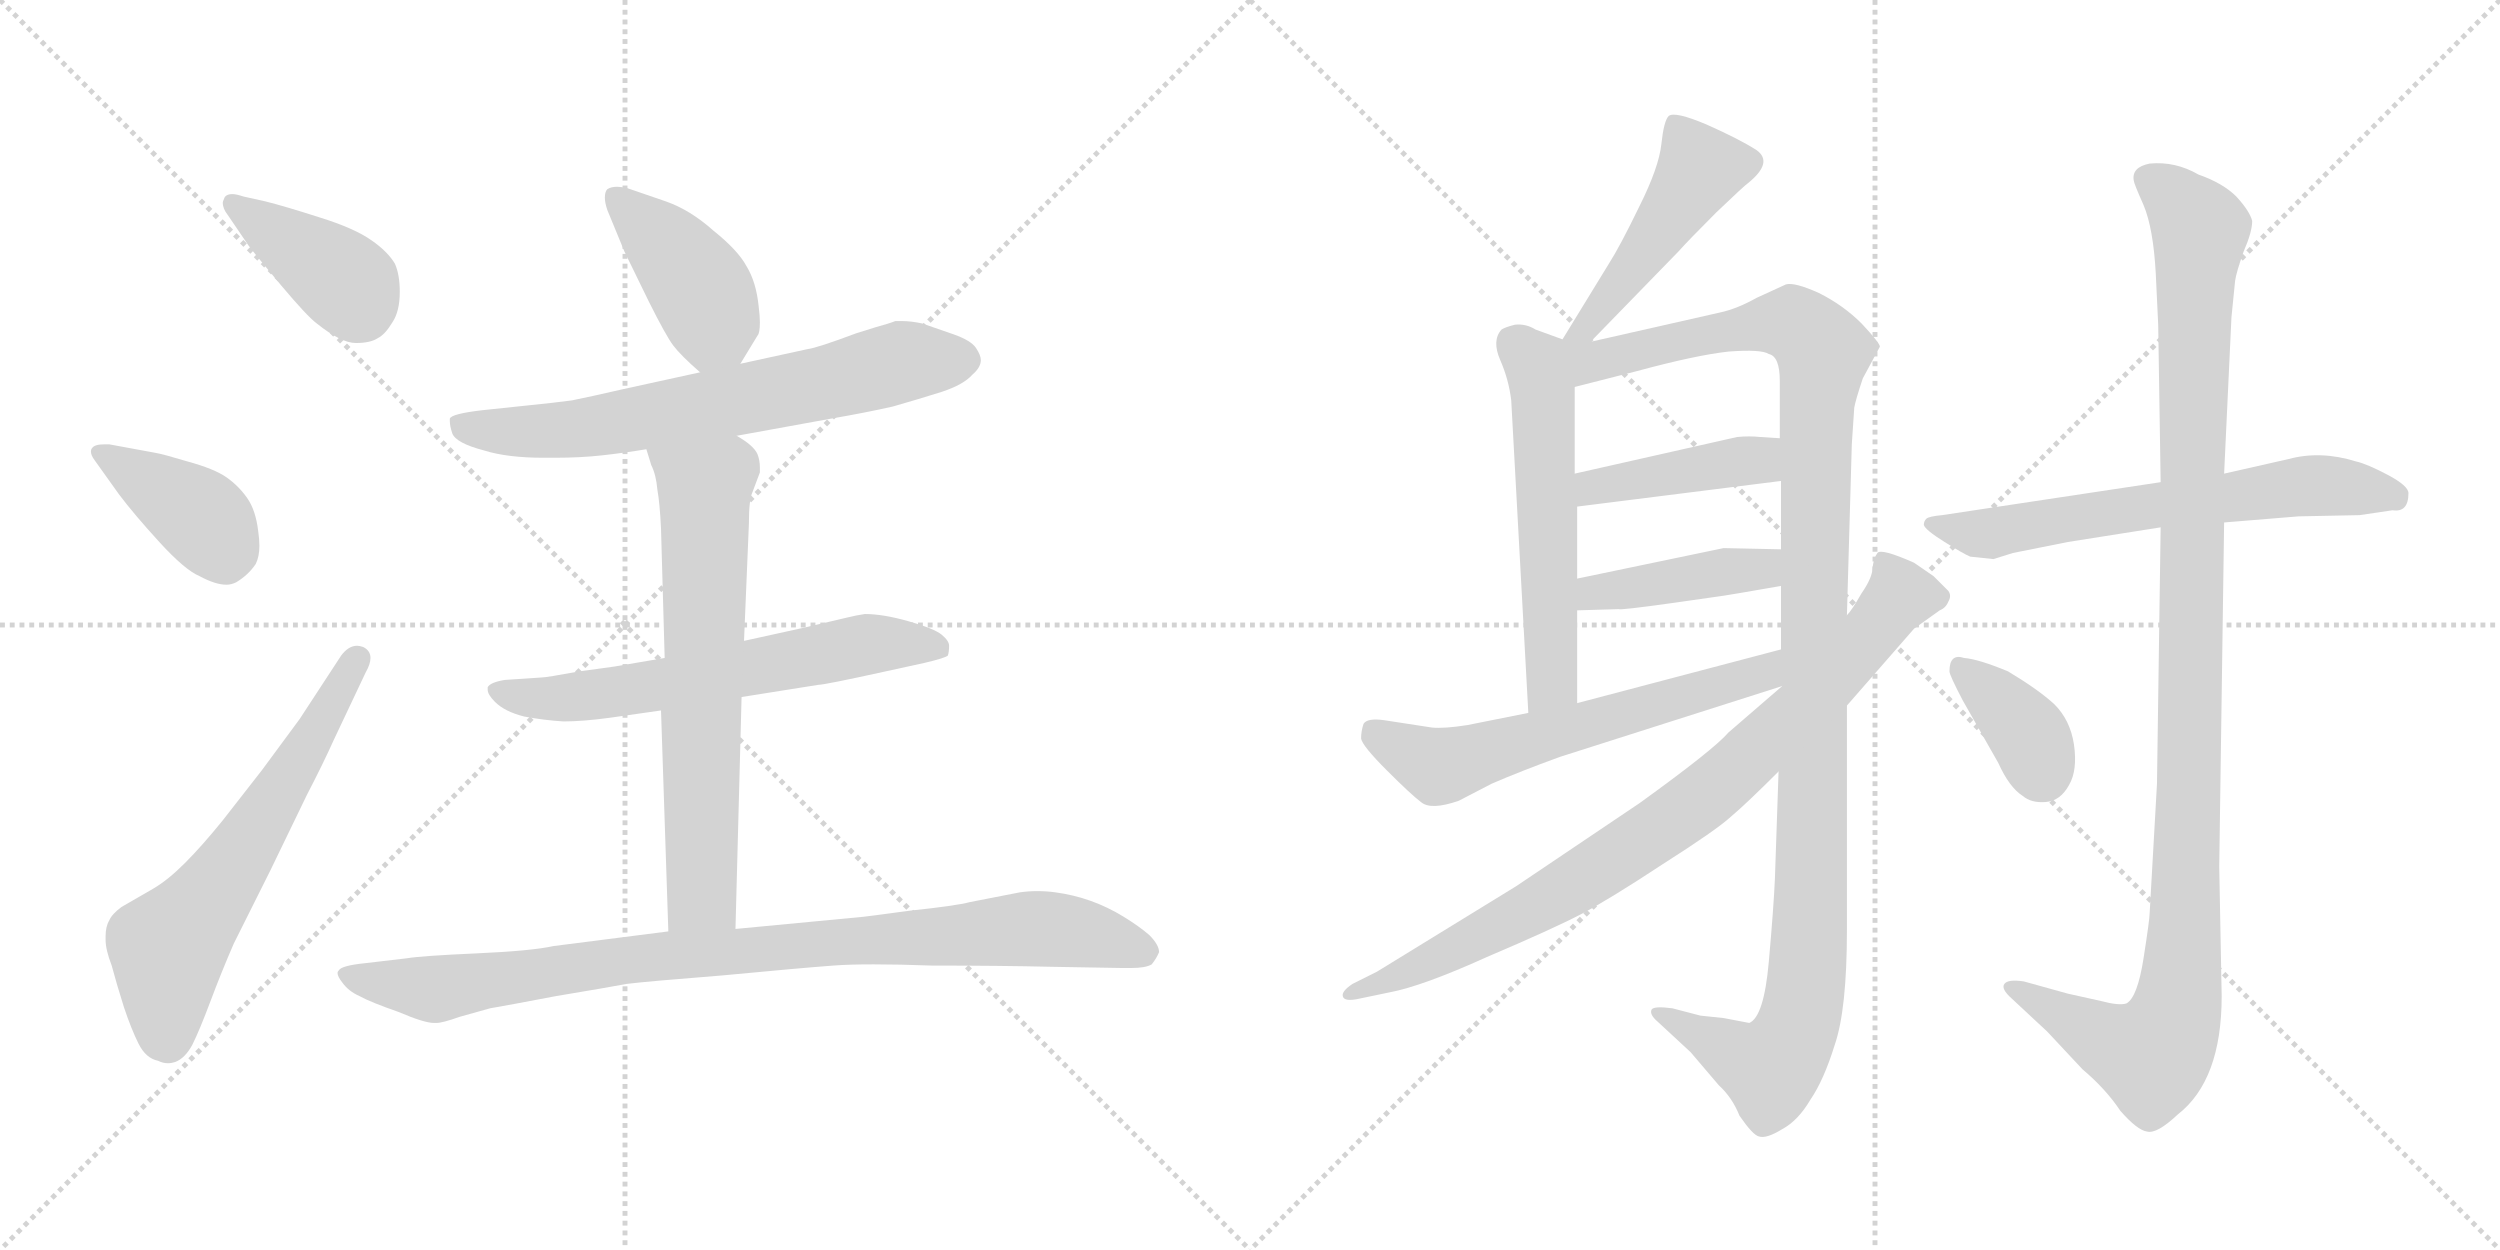 <svg version="1.1" viewBox="0 0 2048 1024" xmlns="http://www.w3.org/2000/svg">
  <g stroke="lightgray" stroke-dasharray="1,1" stroke-width="1" transform="scale(4, 4)">
    <line x1="0" y1="0" x2="256" y2="256"></line>
    <line x1="256" y1="0" x2="0" y2="256"></line>
    <line x1="128" y1="0" x2="128" y2="256"></line>
    <line x1="0" y1="128" x2="256" y2="128"></line>
    <line x1="256" y1="0" x2="512" y2="256"></line>
    <line x1="512" y1="0" x2="256" y2="256"></line>
    <line x1="384" y1="0" x2="384" y2="256"></line>
    <line x1="256" y1="128" x2="512" y2="128"></line>
  </g>
<g transform="scale(1, -1) translate(0, -850)">
   <style type="text/css">
    @keyframes keyframes0 {
      from {
       stroke: black;
       stroke-dashoffset: 393;
       stroke-width: 128;
       }
       56% {
       animation-timing-function: step-end;
       stroke: black;
       stroke-dashoffset: 0;
       stroke-width: 128;
       }
       to {
       stroke: black;
       stroke-width: 1024;
       }
       }
       #make-me-a-hanzi-animation-0 {
         animation: keyframes0 0.57s both;
         animation-delay: 0s;
         animation-timing-function: linear;
       }
    @keyframes keyframes1 {
      from {
       stroke: black;
       stroke-dashoffset: 392;
       stroke-width: 128;
       }
       56% {
       animation-timing-function: step-end;
       stroke: black;
       stroke-dashoffset: 0;
       stroke-width: 128;
       }
       to {
       stroke: black;
       stroke-width: 1024;
       }
       }
       #make-me-a-hanzi-animation-1 {
         animation: keyframes1 0.569s both;
         animation-delay: 0.57s;
         animation-timing-function: linear;
       }
    @keyframes keyframes2 {
      from {
       stroke: black;
       stroke-dashoffset: 617;
       stroke-width: 128;
       }
       67% {
       animation-timing-function: step-end;
       stroke: black;
       stroke-dashoffset: 0;
       stroke-width: 128;
       }
       to {
       stroke: black;
       stroke-width: 1024;
       }
       }
       #make-me-a-hanzi-animation-2 {
         animation: keyframes2 0.752s both;
         animation-delay: 1.139s;
         animation-timing-function: linear;
       }
    @keyframes keyframes3 {
      from {
       stroke: black;
       stroke-dashoffset: 416;
       stroke-width: 128;
       }
       58% {
       animation-timing-function: step-end;
       stroke: black;
       stroke-dashoffset: 0;
       stroke-width: 128;
       }
       to {
       stroke: black;
       stroke-width: 1024;
       }
       }
       #make-me-a-hanzi-animation-3 {
         animation: keyframes3 0.589s both;
         animation-delay: 1.891s;
         animation-timing-function: linear;
       }
    @keyframes keyframes4 {
      from {
       stroke: black;
       stroke-dashoffset: 680;
       stroke-width: 128;
       }
       69% {
       animation-timing-function: step-end;
       stroke: black;
       stroke-dashoffset: 0;
       stroke-width: 128;
       }
       to {
       stroke: black;
       stroke-width: 1024;
       }
       }
       #make-me-a-hanzi-animation-4 {
         animation: keyframes4 0.803s both;
         animation-delay: 2.479s;
         animation-timing-function: linear;
       }
    @keyframes keyframes5 {
      from {
       stroke: black;
       stroke-dashoffset: 625;
       stroke-width: 128;
       }
       67% {
       animation-timing-function: step-end;
       stroke: black;
       stroke-dashoffset: 0;
       stroke-width: 128;
       }
       to {
       stroke: black;
       stroke-width: 1024;
       }
       }
       #make-me-a-hanzi-animation-5 {
         animation: keyframes5 0.759s both;
         animation-delay: 3.283s;
         animation-timing-function: linear;
       }
    @keyframes keyframes6 {
      from {
       stroke: black;
       stroke-dashoffset: 668;
       stroke-width: 128;
       }
       68% {
       animation-timing-function: step-end;
       stroke: black;
       stroke-dashoffset: 0;
       stroke-width: 128;
       }
       to {
       stroke: black;
       stroke-width: 1024;
       }
       }
       #make-me-a-hanzi-animation-6 {
         animation: keyframes6 0.794s both;
         animation-delay: 4.042s;
         animation-timing-function: linear;
       }
    @keyframes keyframes7 {
      from {
       stroke: black;
       stroke-dashoffset: 918;
       stroke-width: 128;
       }
       75% {
       animation-timing-function: step-end;
       stroke: black;
       stroke-dashoffset: 0;
       stroke-width: 128;
       }
       to {
       stroke: black;
       stroke-width: 1024;
       }
       }
       #make-me-a-hanzi-animation-7 {
         animation: keyframes7 0.997s both;
         animation-delay: 4.835s;
         animation-timing-function: linear;
       }
    @keyframes keyframes8 {
      from {
       stroke: black;
       stroke-dashoffset: 473;
       stroke-width: 128;
       }
       61% {
       animation-timing-function: step-end;
       stroke: black;
       stroke-dashoffset: 0;
       stroke-width: 128;
       }
       to {
       stroke: black;
       stroke-width: 1024;
       }
       }
       #make-me-a-hanzi-animation-8 {
         animation: keyframes8 0.635s both;
         animation-delay: 5.832s;
         animation-timing-function: linear;
       }
    @keyframes keyframes9 {
      from {
       stroke: black;
       stroke-dashoffset: 565;
       stroke-width: 128;
       }
       65% {
       animation-timing-function: step-end;
       stroke: black;
       stroke-dashoffset: 0;
       stroke-width: 128;
       }
       to {
       stroke: black;
       stroke-width: 1024;
       }
       }
       #make-me-a-hanzi-animation-9 {
         animation: keyframes9 0.71s both;
         animation-delay: 6.467s;
         animation-timing-function: linear;
       }
    @keyframes keyframes10 {
      from {
       stroke: black;
       stroke-dashoffset: 1179;
       stroke-width: 128;
       }
       79% {
       animation-timing-function: step-end;
       stroke: black;
       stroke-dashoffset: 0;
       stroke-width: 128;
       }
       to {
       stroke: black;
       stroke-width: 1024;
       }
       }
       #make-me-a-hanzi-animation-10 {
         animation: keyframes10 1.209s both;
         animation-delay: 7.177s;
         animation-timing-function: linear;
       }
    @keyframes keyframes11 {
      from {
       stroke: black;
       stroke-dashoffset: 422;
       stroke-width: 128;
       }
       58% {
       animation-timing-function: step-end;
       stroke: black;
       stroke-dashoffset: 0;
       stroke-width: 128;
       }
       to {
       stroke: black;
       stroke-width: 1024;
       }
       }
       #make-me-a-hanzi-animation-11 {
         animation: keyframes11 0.593s both;
         animation-delay: 8.386s;
         animation-timing-function: linear;
       }
    @keyframes keyframes12 {
      from {
       stroke: black;
       stroke-dashoffset: 418;
       stroke-width: 128;
       }
       58% {
       animation-timing-function: step-end;
       stroke: black;
       stroke-dashoffset: 0;
       stroke-width: 128;
       }
       to {
       stroke: black;
       stroke-width: 1024;
       }
       }
       #make-me-a-hanzi-animation-12 {
         animation: keyframes12 0.59s both;
         animation-delay: 8.98s;
         animation-timing-function: linear;
       }
    @keyframes keyframes13 {
      from {
       stroke: black;
       stroke-dashoffset: 606;
       stroke-width: 128;
       }
       66% {
       animation-timing-function: step-end;
       stroke: black;
       stroke-dashoffset: 0;
       stroke-width: 128;
       }
       to {
       stroke: black;
       stroke-width: 1024;
       }
       }
       #make-me-a-hanzi-animation-13 {
         animation: keyframes13 0.743s both;
         animation-delay: 9.57s;
         animation-timing-function: linear;
       }
    @keyframes keyframes14 {
      from {
       stroke: black;
       stroke-dashoffset: 849;
       stroke-width: 128;
       }
       73% {
       animation-timing-function: step-end;
       stroke: black;
       stroke-dashoffset: 0;
       stroke-width: 128;
       }
       to {
       stroke: black;
       stroke-width: 1024;
       }
       }
       #make-me-a-hanzi-animation-14 {
         animation: keyframes14 0.941s both;
         animation-delay: 10.313s;
         animation-timing-function: linear;
       }
    @keyframes keyframes15 {
      from {
       stroke: black;
       stroke-dashoffset: 640;
       stroke-width: 128;
       }
       68% {
       animation-timing-function: step-end;
       stroke: black;
       stroke-dashoffset: 0;
       stroke-width: 128;
       }
       to {
       stroke: black;
       stroke-width: 1024;
       }
       }
       #make-me-a-hanzi-animation-15 {
         animation: keyframes15 0.771s both;
         animation-delay: 11.254s;
         animation-timing-function: linear;
       }
    @keyframes keyframes16 {
      from {
       stroke: black;
       stroke-dashoffset: 1127;
       stroke-width: 128;
       }
       79% {
       animation-timing-function: step-end;
       stroke: black;
       stroke-dashoffset: 0;
       stroke-width: 128;
       }
       to {
       stroke: black;
       stroke-width: 1024;
       }
       }
       #make-me-a-hanzi-animation-16 {
         animation: keyframes16 1.167s both;
         animation-delay: 12.025s;
         animation-timing-function: linear;
       }
    @keyframes keyframes17 {
      from {
       stroke: black;
       stroke-dashoffset: 369;
       stroke-width: 128;
       }
       55% {
       animation-timing-function: step-end;
       stroke: black;
       stroke-dashoffset: 0;
       stroke-width: 128;
       }
       to {
       stroke: black;
       stroke-width: 1024;
       }
       }
       #make-me-a-hanzi-animation-17 {
         animation: keyframes17 0.55s both;
         animation-delay: 13.192s;
         animation-timing-function: linear;
       }
</style>
<path d="M 203.5 649.0 Q 209.5 641.0 230.5 616.0 Q 251.5 591.0 259.5 585.0 Q 279.5 569.0 291.5 569.0 Q 303.5 569.0 309.5 573.0 Q 315.5 576.0 321.5 586.0 Q 327.5 595.0 327.5 611.0 Q 327.5 625.0 323.5 634.0 Q 317.5 644.0 304.5 653.0 Q 290.5 663.0 261.5 672.0 Q 233.5 681.0 217.5 685.0 L 199.5 689.0 Q 193.5 691.0 190.5 691.0 Q 184.5 691.0 183.5 687.0 Q 182.5 685.0 182.5 684.0 Q 182.5 679.0 186.5 674.0 L 203.5 649.0 Z" fill="lightgray"></path> 
<path d="M 97.5 445.0 Q 109.5 429.0 130.5 406.0 Q 151.5 383.0 163.5 378.0 Q 176.5 371.0 185.5 371.0 Q 189.5 371.0 193.5 373.0 Q 203.5 379.0 209.5 388.0 Q 212.5 394.0 212.5 403.0 Q 212.5 408.0 211.5 415.0 Q 209.5 432.0 202.5 442.0 Q 195.5 452.0 185.5 459.0 Q 175.5 466.0 153.5 472.0 Q 133.5 478.0 127.5 479.0 L 89.5 486.0 L 85.5 486.0 Q 77.5 486.0 75.5 483.0 Q 74.5 482.0 74.5 480.0 Q 74.5 477.0 77.5 473.0 L 97.5 445.0 Z" fill="lightgray"></path> 
<path d="M 245.5 261.0 L 214.5 219.0 L 182.5 178.0 Q 165.5 157.0 151.5 143.0 Q 137.5 129.0 125.5 122.0 L 99.5 107.0 Q 91.5 101.0 89.5 96.0 Q 86.5 91.0 86.5 83.0 L 86.5 80.0 Q 86.5 72.0 91.5 59.0 Q 95.5 44.0 101.5 25.0 Q 107.5 7.0 113.5 -5.0 Q 119.5 -17.0 129.5 -19.0 Q 133.5 -21.0 137.5 -21.0 Q 140.5 -21.0 143.5 -20.0 Q 151.5 -17.0 157.5 -6.0 Q 163.5 6.0 172.5 30.0 Q 181.5 54.0 191.5 77.0 L 221.5 137.0 L 251.5 199.0 Q 264.5 224.0 273.5 244.0 L 299.5 299.0 Q 303.5 306.0 303.5 311.0 Q 303.5 317.0 297.5 320.0 Q 294.5 321.0 292.5 321.0 Q 285.5 321.0 279.5 313.0 L 245.5 261.0 Z" fill="lightgray"></path> 
<path d="M 606.5 552.0 L 620.5 575.0 Q 622.5 577.0 622.5 586.0 Q 622.5 591.0 621.5 599.0 Q 619.5 619.0 611.5 632.0 Q 604.5 645.0 584.5 661.0 Q 565.5 678.0 545.5 685.0 L 513.5 696.0 Q 508.5 697.0 505.5 697.0 Q 500.5 697.0 497.5 695.0 Q 495.5 693.0 495.5 688.0 Q 495.5 684.0 497.5 678.0 L 511.5 644.0 L 531.5 603.0 Q 545.5 575.0 551.5 567.0 Q 557.5 559.0 573.5 545.0 C 592.5 528.0 592.5 528.0 606.5 552.0 Z" fill="lightgray"></path> 
<path d="M 603.5 493.0 L 680.5 507.0 Q 709.5 512.0 731.5 517.0 Q 752.5 523.0 771.5 529.0 Q 789.5 535.0 796.5 543.0 Q 803.5 549.0 803.5 555.0 Q 803.5 559.0 799.5 565.0 Q 795.5 571.0 781.5 576.0 L 755.5 585.0 Q 746.5 587.0 738.5 587.0 L 733.5 587.0 Q 728.5 585.0 717.5 582.0 L 701.5 577.0 Q 669.5 565.0 661.5 564.0 L 606.5 552.0 L 573.5 545.0 L 509.5 531.0 Q 483.5 525.0 468.5 522.0 Q 453.5 520.0 433.5 518.0 L 395.5 514.0 Q 369.5 511.0 368.5 507.0 L 368.5 505.0 Q 368.5 501.0 370.5 495.0 Q 373.5 487.0 396.5 481.0 Q 415.5 475.0 445.5 475.0 L 454.5 475.0 Q 475.5 475.0 493.5 477.0 Q 511.5 479.0 529.5 482.0 L 603.5 493.0 Z" fill="lightgray"></path> 
<path d="M 607.5 279.0 L 670.5 289.0 Q 675.5 289.0 725.5 300.0 L 757.5 307.0 Q 774.5 311.0 776.5 313.0 Q 777.5 316.0 777.5 321.0 Q 777.5 325.0 771.5 330.0 Q 765.5 335.0 744.5 341.0 Q 723.5 347.0 708.5 347.0 Q 701.5 346.0 693.5 344.0 L 659.5 336.0 L 609.5 325.0 L 544.5 311.0 L 503.5 304.0 L 474.5 300.0 Q 447.5 295.0 443.5 295.0 L 413.5 293.0 Q 401.5 291.0 399.5 287.0 L 399.5 285.0 Q 399.5 281.0 405.5 275.0 Q 413.5 267.0 429.5 263.0 Q 445.5 260.0 461.5 259.0 Q 477.5 259.0 499.5 262.0 L 541.5 268.0 L 607.5 279.0 Z" fill="lightgray"></path> 
<path d="M 541.5 268.0 L 547.5 87.0 C 548.5 57.0 601.5 59.0 602.5 89.0 L 607.5 279.0 L 609.5 325.0 L 613.5 421.0 Q 613.5 441.0 616.5 447.0 L 622.5 463.0 L 622.5 467.0 Q 622.5 473.0 620.5 478.0 Q 617.5 485.0 603.5 493.0 C 578.5 510.0 520.5 511.0 529.5 482.0 L 533.5 469.0 Q 537.5 461.0 538.5 449.0 Q 540.5 438.0 541.5 417.0 L 544.5 311.0 L 541.5 268.0 Z" fill="lightgray"></path> 
<path d="M 547.5 87.0 L 453.5 75.0 Q 435.5 71.0 390.5 69.0 Q 345.5 67.0 333.5 65.0 L 299.5 61.0 Q 279.5 59.0 277.5 55.0 Q 276.5 54.0 276.5 53.0 Q 276.5 50.0 280.5 45.0 Q 285.5 38.0 294.5 34.0 Q 303.5 29.0 326.5 21.0 Q 347.5 12.0 355.5 12.0 L 357.5 12.0 Q 362.5 12.0 376.5 17.0 L 401.5 24.0 Q 413.5 26.0 455.5 34.0 Q 497.5 41.0 513.5 44.0 Q 529.5 46.0 592.5 51.0 Q 655.5 57.0 682.5 59.0 Q 695.5 60.0 715.5 60.0 Q 736.5 60.0 763.5 59.0 Q 819.5 59.0 861.5 58.0 L 919.5 57.0 L 926.5 57.0 Q 938.5 57.0 943.5 60.0 Q 947.5 65.0 949.5 70.0 Q 949.5 76.0 941.5 84.0 Q 933.5 91.0 920.5 99.0 Q 907.5 107.0 893.5 112.0 Q 879.5 117.0 864.5 119.0 Q 857.5 120.0 849.5 120.0 Q 842.5 120.0 835.5 119.0 L 794.5 111.0 Q 783.5 108.0 745.5 104.0 Q 708.5 99.0 707.5 99.0 L 602.5 89.0 L 547.5 87.0 Z" fill="lightgray"></path> 
<path d="M 1303.0 570.0 L 1375.0 644.0 Q 1383.0 653.0 1406.0 676.0 Q 1429.0 698.0 1432.0 700.0 Q 1453.0 717.0 1439.0 727.0 Q 1425.0 736.0 1398.0 748.0 Q 1372.0 759.0 1367.0 755.0 Q 1363.0 751.0 1361.0 732.0 Q 1359.0 713.0 1343.0 681.0 Q 1327.0 648.0 1318.0 634.0 L 1280.0 572.0 C 1264.0 546.0 1282.0 548.0 1303.0 570.0 Z" fill="lightgray"></path> 
<path d="M 1280.0 572.0 L 1258.0 580.0 Q 1250.0 585.0 1241.0 584.0 Q 1233.0 582.0 1230.0 580.0 Q 1222.0 571.0 1229.0 555.0 Q 1236.0 539.0 1238.0 522.0 L 1252.0 266.0 C 1254.0 236.0 1292.0 244.0 1292.0 274.0 L 1292.0 350.0 L 1292.0 376.0 L 1292.0 435.0 L 1290.0 462.0 L 1290.0 533.0 C 1290.0 563.0 1290.0 568.0 1280.0 572.0 Z" fill="lightgray"></path> 
<path d="M 1457.0 218.0 L 1454.0 130.0 Q 1453.0 107.0 1449.0 62.0 Q 1445.0 17.0 1433.0 12.0 L 1412.0 16.0 L 1393.0 18.0 L 1370.0 24.0 Q 1355.0 26.0 1353.0 23.0 Q 1351.0 19.0 1358.0 13.0 L 1385.0 -12.0 L 1408.0 -39.0 Q 1419.0 -49.0 1425.0 -64.0 Q 1436.0 -80.0 1441.0 -81.0 Q 1447.0 -83.0 1460.0 -75.0 Q 1473.0 -68.0 1483.0 -51.0 Q 1494.0 -35.0 1503.0 -6.0 Q 1513.0 23.0 1513.0 88.0 L 1513.0 272.0 L 1513.0 346.0 L 1517.0 486.0 L 1519.0 516.0 Q 1520.0 522.0 1526.0 540.0 L 1540.0 566.0 Q 1540.0 569.0 1525.0 585.0 Q 1510.0 600.0 1490.0 610.0 Q 1470.0 619.0 1463.0 617.0 L 1439.0 606.0 Q 1423.0 597.0 1409.0 594.0 L 1303.0 570.0 C 1271.0 563.0 1235.0 519.0 1290.0 533.0 L 1341.0 546.0 Q 1389.0 559.0 1416.0 562.0 Q 1443.0 564.0 1449.0 560.0 Q 1458.0 558.0 1458.0 538.0 L 1458.0 491.0 L 1459.0 456.0 L 1459.0 400.0 L 1459.0 370.0 L 1459.0 318.0 L 1460.0 288.0 L 1457.0 218.0 Z" fill="lightgray"></path> 
<path d="M 1292.0 435.0 L 1459.0 456.0 C 1489.0 460.0 1488.0 489.0 1458.0 491.0 L 1442.0 492.0 Q 1433.0 493.0 1423.0 492.0 L 1290.0 462.0 C 1261.0 455.0 1262.0 431.0 1292.0 435.0 Z" fill="lightgray"></path> 
<path d="M 1292.0 350.0 L 1326.0 351.0 Q 1327.0 350.0 1370.0 356.0 L 1412.0 362.0 Q 1413.0 362.0 1459.0 370.0 C 1489.0 375.0 1489.0 399.0 1459.0 400.0 L 1412.0 401.0 L 1292.0 376.0 C 1263.0 370.0 1262.0 349.0 1292.0 350.0 Z" fill="lightgray"></path> 
<path d="M 1252.0 266.0 L 1202.0 256.0 Q 1183.0 253.0 1173.0 254.0 L 1134.0 260.0 Q 1120.0 262.0 1117.0 257.0 Q 1115.0 251.0 1115.0 245.0 Q 1116.0 239.0 1136.0 219.0 Q 1156.0 199.0 1164.0 193.0 Q 1172.0 186.0 1195.0 194.0 L 1222.0 208.0 Q 1245.0 218.0 1278.0 230.0 L 1460.0 288.0 C 1489.0 297.0 1488.0 326.0 1459.0 318.0 L 1292.0 274.0 L 1252.0 266.0 Z" fill="lightgray"></path> 
<path d="M 1460.0 288.0 L 1416.0 250.0 Q 1404.0 236.0 1343.0 192.0 L 1242.0 124.0 L 1128.0 54.0 L 1108.0 44.0 Q 1099.0 38.0 1100.0 34.0 Q 1101.0 29.0 1114.0 32.0 L 1138.0 37.0 Q 1165.0 42.0 1218.0 66.0 Q 1272.0 89.0 1295.0 101.0 Q 1318.0 113.0 1362.0 142.0 Q 1406.0 170.0 1418.0 181.0 Q 1431.0 192.0 1457.0 218.0 L 1513.0 272.0 L 1568.0 335.0 L 1589.0 350.0 Q 1594.0 352.0 1596.0 357.0 Q 1599.0 362.0 1596.0 366.0 L 1584.0 378.0 L 1568.0 389.0 Q 1541.0 401.0 1538.0 397.0 Q 1535.0 393.0 1534.0 385.0 Q 1534.0 377.0 1525.0 364.0 Q 1517.0 350.0 1513.0 346.0 L 1460.0 288.0 Z" fill="lightgray"></path> 
<path d="M 1770.0 455.0 L 1591.0 428.0 Q 1580.0 427.0 1578.0 425.0 Q 1576.0 423.0 1576.0 420.0 Q 1577.0 416.0 1593.0 406.0 Q 1609.0 396.0 1614.0 394.0 L 1633.0 392.0 L 1649.0 397.0 L 1694.0 406.0 L 1770.0 418.0 L 1822.0 422.0 L 1883.0 427.0 L 1933.0 428.0 L 1960.0 432.0 Q 1973.0 430.0 1973.0 446.0 Q 1973.0 452.0 1956.0 461.0 Q 1939.0 470.0 1930.0 472.0 Q 1901.0 481.0 1875.0 474.0 L 1822.0 462.0 L 1770.0 455.0 Z" fill="lightgray"></path> 
<path d="M 1748.0 702.0 Q 1748.0 700.0 1756.0 682.0 Q 1764.0 663.0 1766.0 626.0 L 1768.0 584.0 L 1770.0 455.0 L 1770.0 418.0 L 1767.0 208.0 L 1761.0 102.0 Q 1761.0 97.0 1756.0 65.0 Q 1751.0 33.0 1742.0 28.0 Q 1736.0 26.0 1721.0 30.0 L 1694.0 36.0 L 1658.0 46.0 Q 1645.0 48.0 1642.0 44.0 Q 1639.0 40.0 1648.0 32.0 L 1677.0 5.0 L 1706.0 -26.0 Q 1725.0 -42.0 1737.0 -60.0 Q 1751.0 -76.0 1759.0 -77.0 Q 1767.0 -79.0 1784.0 -63.0 Q 1820.0 -35.0 1820.0 34.0 L 1818.0 140.0 L 1822.0 422.0 L 1822.0 462.0 L 1828.0 590.0 L 1831.0 620.0 Q 1832.0 627.0 1838.0 644.0 Q 1845.0 660.0 1845.0 669.0 Q 1843.0 677.0 1832.0 689.0 Q 1821.0 700.0 1801.0 707.0 Q 1782.0 718.0 1761.0 716.0 Q 1746.0 713.0 1748.0 702.0 Z" fill="lightgray"></path> 
<path d="M 1597.0 300.0 Q 1597.0 297.0 1608.0 276.0 L 1637.0 225.0 Q 1646.0 205.0 1657.0 198.0 Q 1664.0 192.0 1676.0 193.0 Q 1688.0 194.0 1695.0 207.0 Q 1702.0 219.0 1699.0 240.0 Q 1696.0 260.0 1683.0 273.0 Q 1670.0 285.0 1645.0 300.0 Q 1621.0 310.0 1609.0 311.0 Q 1597.0 315.0 1597.0 300.0 Z" fill="lightgray"></path> 
      <clipPath id="make-me-a-hanzi-clip-0">
      <path d="M 203.5 649.0 Q 209.5 641.0 230.5 616.0 Q 251.5 591.0 259.5 585.0 Q 279.5 569.0 291.5 569.0 Q 303.5 569.0 309.5 573.0 Q 315.5 576.0 321.5 586.0 Q 327.5 595.0 327.5 611.0 Q 327.5 625.0 323.5 634.0 Q 317.5 644.0 304.5 653.0 Q 290.5 663.0 261.5 672.0 Q 233.5 681.0 217.5 685.0 L 199.5 689.0 Q 193.5 691.0 190.5 691.0 Q 184.5 691.0 183.5 687.0 Q 182.5 685.0 182.5 684.0 Q 182.5 679.0 186.5 674.0 L 203.5 649.0 Z" fill="lightgray"></path>
      </clipPath>
      <path clip-path="url(#make-me-a-hanzi-clip-0)" d="M 190.5 683.0 L 271.5 628.0 L 295.5 597.0 " fill="none" id="make-me-a-hanzi-animation-0" stroke-dasharray="265 530" stroke-linecap="round"></path>

      <clipPath id="make-me-a-hanzi-clip-1">
      <path d="M 97.5 445.0 Q 109.5 429.0 130.5 406.0 Q 151.5 383.0 163.5 378.0 Q 176.5 371.0 185.5 371.0 Q 189.5 371.0 193.5 373.0 Q 203.5 379.0 209.5 388.0 Q 212.5 394.0 212.5 403.0 Q 212.5 408.0 211.5 415.0 Q 209.5 432.0 202.5 442.0 Q 195.5 452.0 185.5 459.0 Q 175.5 466.0 153.5 472.0 Q 133.5 478.0 127.5 479.0 L 89.5 486.0 L 85.5 486.0 Q 77.5 486.0 75.5 483.0 Q 74.5 482.0 74.5 480.0 Q 74.5 477.0 77.5 473.0 L 97.5 445.0 Z" fill="lightgray"></path>
      </clipPath>
      <path clip-path="url(#make-me-a-hanzi-clip-1)" d="M 82.5 479.0 L 162.5 428.0 L 184.5 393.0 " fill="none" id="make-me-a-hanzi-animation-1" stroke-dasharray="264 528" stroke-linecap="round"></path>

      <clipPath id="make-me-a-hanzi-clip-2">
      <path d="M 245.5 261.0 L 214.5 219.0 L 182.5 178.0 Q 165.5 157.0 151.5 143.0 Q 137.5 129.0 125.5 122.0 L 99.5 107.0 Q 91.5 101.0 89.5 96.0 Q 86.5 91.0 86.5 83.0 L 86.5 80.0 Q 86.5 72.0 91.5 59.0 Q 95.5 44.0 101.5 25.0 Q 107.5 7.0 113.5 -5.0 Q 119.5 -17.0 129.5 -19.0 Q 133.5 -21.0 137.5 -21.0 Q 140.5 -21.0 143.5 -20.0 Q 151.5 -17.0 157.5 -6.0 Q 163.5 6.0 172.5 30.0 Q 181.5 54.0 191.5 77.0 L 221.5 137.0 L 251.5 199.0 Q 264.5 224.0 273.5 244.0 L 299.5 299.0 Q 303.5 306.0 303.5 311.0 Q 303.5 317.0 297.5 320.0 Q 294.5 321.0 292.5 321.0 Q 285.5 321.0 279.5 313.0 L 245.5 261.0 Z" fill="lightgray"></path>
      </clipPath>
      <path clip-path="url(#make-me-a-hanzi-clip-2)" d="M 137.5 -3.0 L 137.5 73.0 L 185.5 133.0 L 293.5 311.0 " fill="none" id="make-me-a-hanzi-animation-2" stroke-dasharray="489 978" stroke-linecap="round"></path>

      <clipPath id="make-me-a-hanzi-clip-3">
      <path d="M 606.5 552.0 L 620.5 575.0 Q 622.5 577.0 622.5 586.0 Q 622.5 591.0 621.5 599.0 Q 619.5 619.0 611.5 632.0 Q 604.5 645.0 584.5 661.0 Q 565.5 678.0 545.5 685.0 L 513.5 696.0 Q 508.5 697.0 505.5 697.0 Q 500.5 697.0 497.5 695.0 Q 495.5 693.0 495.5 688.0 Q 495.5 684.0 497.5 678.0 L 511.5 644.0 L 531.5 603.0 Q 545.5 575.0 551.5 567.0 Q 557.5 559.0 573.5 545.0 C 592.5 528.0 592.5 528.0 606.5 552.0 Z" fill="lightgray"></path>
      </clipPath>
      <path clip-path="url(#make-me-a-hanzi-clip-3)" d="M 503.5 690.0 L 540.5 655.0 L 576.5 609.0 L 584.5 583.0 L 575.5 561.0 " fill="none" id="make-me-a-hanzi-animation-3" stroke-dasharray="288 576" stroke-linecap="round"></path>

      <clipPath id="make-me-a-hanzi-clip-4">
      <path d="M 603.5 493.0 L 680.5 507.0 Q 709.5 512.0 731.5 517.0 Q 752.5 523.0 771.5 529.0 Q 789.5 535.0 796.5 543.0 Q 803.5 549.0 803.5 555.0 Q 803.5 559.0 799.5 565.0 Q 795.5 571.0 781.5 576.0 L 755.5 585.0 Q 746.5 587.0 738.5 587.0 L 733.5 587.0 Q 728.5 585.0 717.5 582.0 L 701.5 577.0 Q 669.5 565.0 661.5 564.0 L 606.5 552.0 L 573.5 545.0 L 509.5 531.0 Q 483.5 525.0 468.5 522.0 Q 453.5 520.0 433.5 518.0 L 395.5 514.0 Q 369.5 511.0 368.5 507.0 L 368.5 505.0 Q 368.5 501.0 370.5 495.0 Q 373.5 487.0 396.5 481.0 Q 415.5 475.0 445.5 475.0 L 454.5 475.0 Q 475.5 475.0 493.5 477.0 Q 511.5 479.0 529.5 482.0 L 603.5 493.0 Z" fill="lightgray"></path>
      </clipPath>
      <path clip-path="url(#make-me-a-hanzi-clip-4)" d="M 373.5 506.0 L 392.5 497.0 L 460.5 497.0 L 667.5 534.0 L 739.5 554.0 L 789.5 555.0 " fill="none" id="make-me-a-hanzi-animation-4" stroke-dasharray="552 1104" stroke-linecap="round"></path>

      <clipPath id="make-me-a-hanzi-clip-5">
      <path d="M 607.5 279.0 L 670.5 289.0 Q 675.5 289.0 725.5 300.0 L 757.5 307.0 Q 774.5 311.0 776.5 313.0 Q 777.5 316.0 777.5 321.0 Q 777.5 325.0 771.5 330.0 Q 765.5 335.0 744.5 341.0 Q 723.5 347.0 708.5 347.0 Q 701.5 346.0 693.5 344.0 L 659.5 336.0 L 609.5 325.0 L 544.5 311.0 L 503.5 304.0 L 474.5 300.0 Q 447.5 295.0 443.5 295.0 L 413.5 293.0 Q 401.5 291.0 399.5 287.0 L 399.5 285.0 Q 399.5 281.0 405.5 275.0 Q 413.5 267.0 429.5 263.0 Q 445.5 260.0 461.5 259.0 Q 477.5 259.0 499.5 262.0 L 541.5 268.0 L 607.5 279.0 Z" fill="lightgray"></path>
      </clipPath>
      <path clip-path="url(#make-me-a-hanzi-clip-5)" d="M 408.5 286.0 L 427.5 278.0 L 457.5 278.0 L 712.5 322.0 L 771.5 318.0 " fill="none" id="make-me-a-hanzi-animation-5" stroke-dasharray="497 994" stroke-linecap="round"></path>

      <clipPath id="make-me-a-hanzi-clip-6">
      <path d="M 541.5 268.0 L 547.5 87.0 C 548.5 57.0 601.5 59.0 602.5 89.0 L 607.5 279.0 L 609.5 325.0 L 613.5 421.0 Q 613.5 441.0 616.5 447.0 L 622.5 463.0 L 622.5 467.0 Q 622.5 473.0 620.5 478.0 Q 617.5 485.0 603.5 493.0 C 578.5 510.0 520.5 511.0 529.5 482.0 L 533.5 469.0 Q 537.5 461.0 538.5 449.0 Q 540.5 438.0 541.5 417.0 L 544.5 311.0 L 541.5 268.0 Z" fill="lightgray"></path>
      </clipPath>
      <path clip-path="url(#make-me-a-hanzi-clip-6)" d="M 537.5 477.0 L 577.5 450.0 L 575.5 117.0 L 554.5 95.0 " fill="none" id="make-me-a-hanzi-animation-6" stroke-dasharray="540 1080" stroke-linecap="round"></path>

      <clipPath id="make-me-a-hanzi-clip-7">
      <path d="M 547.5 87.0 L 453.5 75.0 Q 435.5 71.0 390.5 69.0 Q 345.5 67.0 333.5 65.0 L 299.5 61.0 Q 279.5 59.0 277.5 55.0 Q 276.5 54.0 276.5 53.0 Q 276.5 50.0 280.5 45.0 Q 285.5 38.0 294.5 34.0 Q 303.5 29.0 326.5 21.0 Q 347.5 12.0 355.5 12.0 L 357.5 12.0 Q 362.5 12.0 376.5 17.0 L 401.5 24.0 Q 413.5 26.0 455.5 34.0 Q 497.5 41.0 513.5 44.0 Q 529.5 46.0 592.5 51.0 Q 655.5 57.0 682.5 59.0 Q 695.5 60.0 715.5 60.0 Q 736.5 60.0 763.5 59.0 Q 819.5 59.0 861.5 58.0 L 919.5 57.0 L 926.5 57.0 Q 938.5 57.0 943.5 60.0 Q 947.5 65.0 949.5 70.0 Q 949.5 76.0 941.5 84.0 Q 933.5 91.0 920.5 99.0 Q 907.5 107.0 893.5 112.0 Q 879.5 117.0 864.5 119.0 Q 857.5 120.0 849.5 120.0 Q 842.5 120.0 835.5 119.0 L 794.5 111.0 Q 783.5 108.0 745.5 104.0 Q 708.5 99.0 707.5 99.0 L 602.5 89.0 L 547.5 87.0 Z" fill="lightgray"></path>
      </clipPath>
      <path clip-path="url(#make-me-a-hanzi-clip-7)" d="M 282.5 51.0 L 355.5 40.0 L 510.5 64.0 L 834.5 89.0 L 890.5 85.0 L 938.5 70.0 " fill="none" id="make-me-a-hanzi-animation-7" stroke-dasharray="790 1580" stroke-linecap="round"></path>

      <clipPath id="make-me-a-hanzi-clip-8">
      <path d="M 1303.0 570.0 L 1375.0 644.0 Q 1383.0 653.0 1406.0 676.0 Q 1429.0 698.0 1432.0 700.0 Q 1453.0 717.0 1439.0 727.0 Q 1425.0 736.0 1398.0 748.0 Q 1372.0 759.0 1367.0 755.0 Q 1363.0 751.0 1361.0 732.0 Q 1359.0 713.0 1343.0 681.0 Q 1327.0 648.0 1318.0 634.0 L 1280.0 572.0 C 1264.0 546.0 1282.0 548.0 1303.0 570.0 Z" fill="lightgray"></path>
      </clipPath>
      <path clip-path="url(#make-me-a-hanzi-clip-8)" d="M 1372.0 748.0 L 1393.0 712.0 L 1319.0 606.0 L 1298.0 580.0 L 1286.0 577.0 " fill="none" id="make-me-a-hanzi-animation-8" stroke-dasharray="345 690" stroke-linecap="round"></path>

      <clipPath id="make-me-a-hanzi-clip-9">
      <path d="M 1280.0 572.0 L 1258.0 580.0 Q 1250.0 585.0 1241.0 584.0 Q 1233.0 582.0 1230.0 580.0 Q 1222.0 571.0 1229.0 555.0 Q 1236.0 539.0 1238.0 522.0 L 1252.0 266.0 C 1254.0 236.0 1292.0 244.0 1292.0 274.0 L 1292.0 350.0 L 1292.0 376.0 L 1292.0 435.0 L 1290.0 462.0 L 1290.0 533.0 C 1290.0 563.0 1290.0 568.0 1280.0 572.0 Z" fill="lightgray"></path>
      </clipPath>
      <path clip-path="url(#make-me-a-hanzi-clip-9)" d="M 1240.0 570.0 L 1258.0 552.0 L 1265.0 512.0 L 1272.0 297.0 L 1257.0 274.0 " fill="none" id="make-me-a-hanzi-animation-9" stroke-dasharray="437 874" stroke-linecap="round"></path>

      <clipPath id="make-me-a-hanzi-clip-10">
      <path d="M 1457.0 218.0 L 1454.0 130.0 Q 1453.0 107.0 1449.0 62.0 Q 1445.0 17.0 1433.0 12.0 L 1412.0 16.0 L 1393.0 18.0 L 1370.0 24.0 Q 1355.0 26.0 1353.0 23.0 Q 1351.0 19.0 1358.0 13.0 L 1385.0 -12.0 L 1408.0 -39.0 Q 1419.0 -49.0 1425.0 -64.0 Q 1436.0 -80.0 1441.0 -81.0 Q 1447.0 -83.0 1460.0 -75.0 Q 1473.0 -68.0 1483.0 -51.0 Q 1494.0 -35.0 1503.0 -6.0 Q 1513.0 23.0 1513.0 88.0 L 1513.0 272.0 L 1513.0 346.0 L 1517.0 486.0 L 1519.0 516.0 Q 1520.0 522.0 1526.0 540.0 L 1540.0 566.0 Q 1540.0 569.0 1525.0 585.0 Q 1510.0 600.0 1490.0 610.0 Q 1470.0 619.0 1463.0 617.0 L 1439.0 606.0 Q 1423.0 597.0 1409.0 594.0 L 1303.0 570.0 C 1271.0 563.0 1235.0 519.0 1290.0 533.0 L 1341.0 546.0 Q 1389.0 559.0 1416.0 562.0 Q 1443.0 564.0 1449.0 560.0 Q 1458.0 558.0 1458.0 538.0 L 1458.0 491.0 L 1459.0 456.0 L 1459.0 400.0 L 1459.0 370.0 L 1459.0 318.0 L 1460.0 288.0 L 1457.0 218.0 Z" fill="lightgray"></path>
      </clipPath>
      <path clip-path="url(#make-me-a-hanzi-clip-10)" d="M 1285.0 566.0 L 1305.0 553.0 L 1456.0 586.0 L 1471.0 584.0 L 1494.0 562.0 L 1487.0 486.0 L 1483.0 78.0 L 1475.0 17.0 L 1451.0 -25.0 L 1357.0 19.0 " fill="none" id="make-me-a-hanzi-animation-10" stroke-dasharray="1051 2102" stroke-linecap="round"></path>

      <clipPath id="make-me-a-hanzi-clip-11">
      <path d="M 1292.0 435.0 L 1459.0 456.0 C 1489.0 460.0 1488.0 489.0 1458.0 491.0 L 1442.0 492.0 Q 1433.0 493.0 1423.0 492.0 L 1290.0 462.0 C 1261.0 455.0 1262.0 431.0 1292.0 435.0 Z" fill="lightgray"></path>
      </clipPath>
      <path clip-path="url(#make-me-a-hanzi-clip-11)" d="M 1299.0 442.0 L 1305.0 451.0 L 1440.0 473.0 L 1454.0 485.0 " fill="none" id="make-me-a-hanzi-animation-11" stroke-dasharray="294 588" stroke-linecap="round"></path>

      <clipPath id="make-me-a-hanzi-clip-12">
      <path d="M 1292.0 350.0 L 1326.0 351.0 Q 1327.0 350.0 1370.0 356.0 L 1412.0 362.0 Q 1413.0 362.0 1459.0 370.0 C 1489.0 375.0 1489.0 399.0 1459.0 400.0 L 1412.0 401.0 L 1292.0 376.0 C 1263.0 370.0 1262.0 349.0 1292.0 350.0 Z" fill="lightgray"></path>
      </clipPath>
      <path clip-path="url(#make-me-a-hanzi-clip-12)" d="M 1297.0 357.0 L 1317.0 367.0 L 1441.0 382.0 L 1451.0 393.0 " fill="none" id="make-me-a-hanzi-animation-12" stroke-dasharray="290 580" stroke-linecap="round"></path>

      <clipPath id="make-me-a-hanzi-clip-13">
      <path d="M 1252.0 266.0 L 1202.0 256.0 Q 1183.0 253.0 1173.0 254.0 L 1134.0 260.0 Q 1120.0 262.0 1117.0 257.0 Q 1115.0 251.0 1115.0 245.0 Q 1116.0 239.0 1136.0 219.0 Q 1156.0 199.0 1164.0 193.0 Q 1172.0 186.0 1195.0 194.0 L 1222.0 208.0 Q 1245.0 218.0 1278.0 230.0 L 1460.0 288.0 C 1489.0 297.0 1488.0 326.0 1459.0 318.0 L 1292.0 274.0 L 1252.0 266.0 Z" fill="lightgray"></path>
      </clipPath>
      <path clip-path="url(#make-me-a-hanzi-clip-13)" d="M 1125.0 249.0 L 1179.0 222.0 L 1433.0 294.0 L 1453.0 310.0 " fill="none" id="make-me-a-hanzi-animation-13" stroke-dasharray="478 956" stroke-linecap="round"></path>

      <clipPath id="make-me-a-hanzi-clip-14">
      <path d="M 1460.0 288.0 L 1416.0 250.0 Q 1404.0 236.0 1343.0 192.0 L 1242.0 124.0 L 1128.0 54.0 L 1108.0 44.0 Q 1099.0 38.0 1100.0 34.0 Q 1101.0 29.0 1114.0 32.0 L 1138.0 37.0 Q 1165.0 42.0 1218.0 66.0 Q 1272.0 89.0 1295.0 101.0 Q 1318.0 113.0 1362.0 142.0 Q 1406.0 170.0 1418.0 181.0 Q 1431.0 192.0 1457.0 218.0 L 1513.0 272.0 L 1568.0 335.0 L 1589.0 350.0 Q 1594.0 352.0 1596.0 357.0 Q 1599.0 362.0 1596.0 366.0 L 1584.0 378.0 L 1568.0 389.0 Q 1541.0 401.0 1538.0 397.0 Q 1535.0 393.0 1534.0 385.0 Q 1534.0 377.0 1525.0 364.0 Q 1517.0 350.0 1513.0 346.0 L 1460.0 288.0 Z" fill="lightgray"></path>
      </clipPath>
      <path clip-path="url(#make-me-a-hanzi-clip-14)" d="M 1543.0 389.0 L 1557.0 362.0 L 1491.0 284.0 L 1392.0 194.0 L 1271.0 115.0 L 1161.0 57.0 L 1107.0 36.0 " fill="none" id="make-me-a-hanzi-animation-14" stroke-dasharray="721 1442" stroke-linecap="round"></path>

      <clipPath id="make-me-a-hanzi-clip-15">
      <path d="M 1770.0 455.0 L 1591.0 428.0 Q 1580.0 427.0 1578.0 425.0 Q 1576.0 423.0 1576.0 420.0 Q 1577.0 416.0 1593.0 406.0 Q 1609.0 396.0 1614.0 394.0 L 1633.0 392.0 L 1649.0 397.0 L 1694.0 406.0 L 1770.0 418.0 L 1822.0 422.0 L 1883.0 427.0 L 1933.0 428.0 L 1960.0 432.0 Q 1973.0 430.0 1973.0 446.0 Q 1973.0 452.0 1956.0 461.0 Q 1939.0 470.0 1930.0 472.0 Q 1901.0 481.0 1875.0 474.0 L 1822.0 462.0 L 1770.0 455.0 Z" fill="lightgray"></path>
      </clipPath>
      <path clip-path="url(#make-me-a-hanzi-clip-15)" d="M 1582.0 420.0 L 1630.0 413.0 L 1886.0 452.0 L 1962.0 443.0 " fill="none" id="make-me-a-hanzi-animation-15" stroke-dasharray="512 1024" stroke-linecap="round"></path>

      <clipPath id="make-me-a-hanzi-clip-16">
      <path d="M 1748.0 702.0 Q 1748.0 700.0 1756.0 682.0 Q 1764.0 663.0 1766.0 626.0 L 1768.0 584.0 L 1770.0 455.0 L 1770.0 418.0 L 1767.0 208.0 L 1761.0 102.0 Q 1761.0 97.0 1756.0 65.0 Q 1751.0 33.0 1742.0 28.0 Q 1736.0 26.0 1721.0 30.0 L 1694.0 36.0 L 1658.0 46.0 Q 1645.0 48.0 1642.0 44.0 Q 1639.0 40.0 1648.0 32.0 L 1677.0 5.0 L 1706.0 -26.0 Q 1725.0 -42.0 1737.0 -60.0 Q 1751.0 -76.0 1759.0 -77.0 Q 1767.0 -79.0 1784.0 -63.0 Q 1820.0 -35.0 1820.0 34.0 L 1818.0 140.0 L 1822.0 422.0 L 1822.0 462.0 L 1828.0 590.0 L 1831.0 620.0 Q 1832.0 627.0 1838.0 644.0 Q 1845.0 660.0 1845.0 669.0 Q 1843.0 677.0 1832.0 689.0 Q 1821.0 700.0 1801.0 707.0 Q 1782.0 718.0 1761.0 716.0 Q 1746.0 713.0 1748.0 702.0 Z" fill="lightgray"></path>
      </clipPath>
      <path clip-path="url(#make-me-a-hanzi-clip-16)" d="M 1760.0 704.0 L 1777.0 693.0 L 1802.0 662.0 L 1794.0 211.0 L 1784.0 26.0 L 1763.0 -15.0 L 1734.0 -7.0 L 1647.0 39.0 " fill="none" id="make-me-a-hanzi-animation-16" stroke-dasharray="999 1998" stroke-linecap="round"></path>

      <clipPath id="make-me-a-hanzi-clip-17">
      <path d="M 1597.0 300.0 Q 1597.0 297.0 1608.0 276.0 L 1637.0 225.0 Q 1646.0 205.0 1657.0 198.0 Q 1664.0 192.0 1676.0 193.0 Q 1688.0 194.0 1695.0 207.0 Q 1702.0 219.0 1699.0 240.0 Q 1696.0 260.0 1683.0 273.0 Q 1670.0 285.0 1645.0 300.0 Q 1621.0 310.0 1609.0 311.0 Q 1597.0 315.0 1597.0 300.0 Z" fill="lightgray"></path>
      </clipPath>
      <path clip-path="url(#make-me-a-hanzi-clip-17)" d="M 1605.0 303.0 L 1658.0 253.0 L 1673.0 216.0 " fill="none" id="make-me-a-hanzi-animation-17" stroke-dasharray="241 482" stroke-linecap="round"></path>

</g>
</svg>
